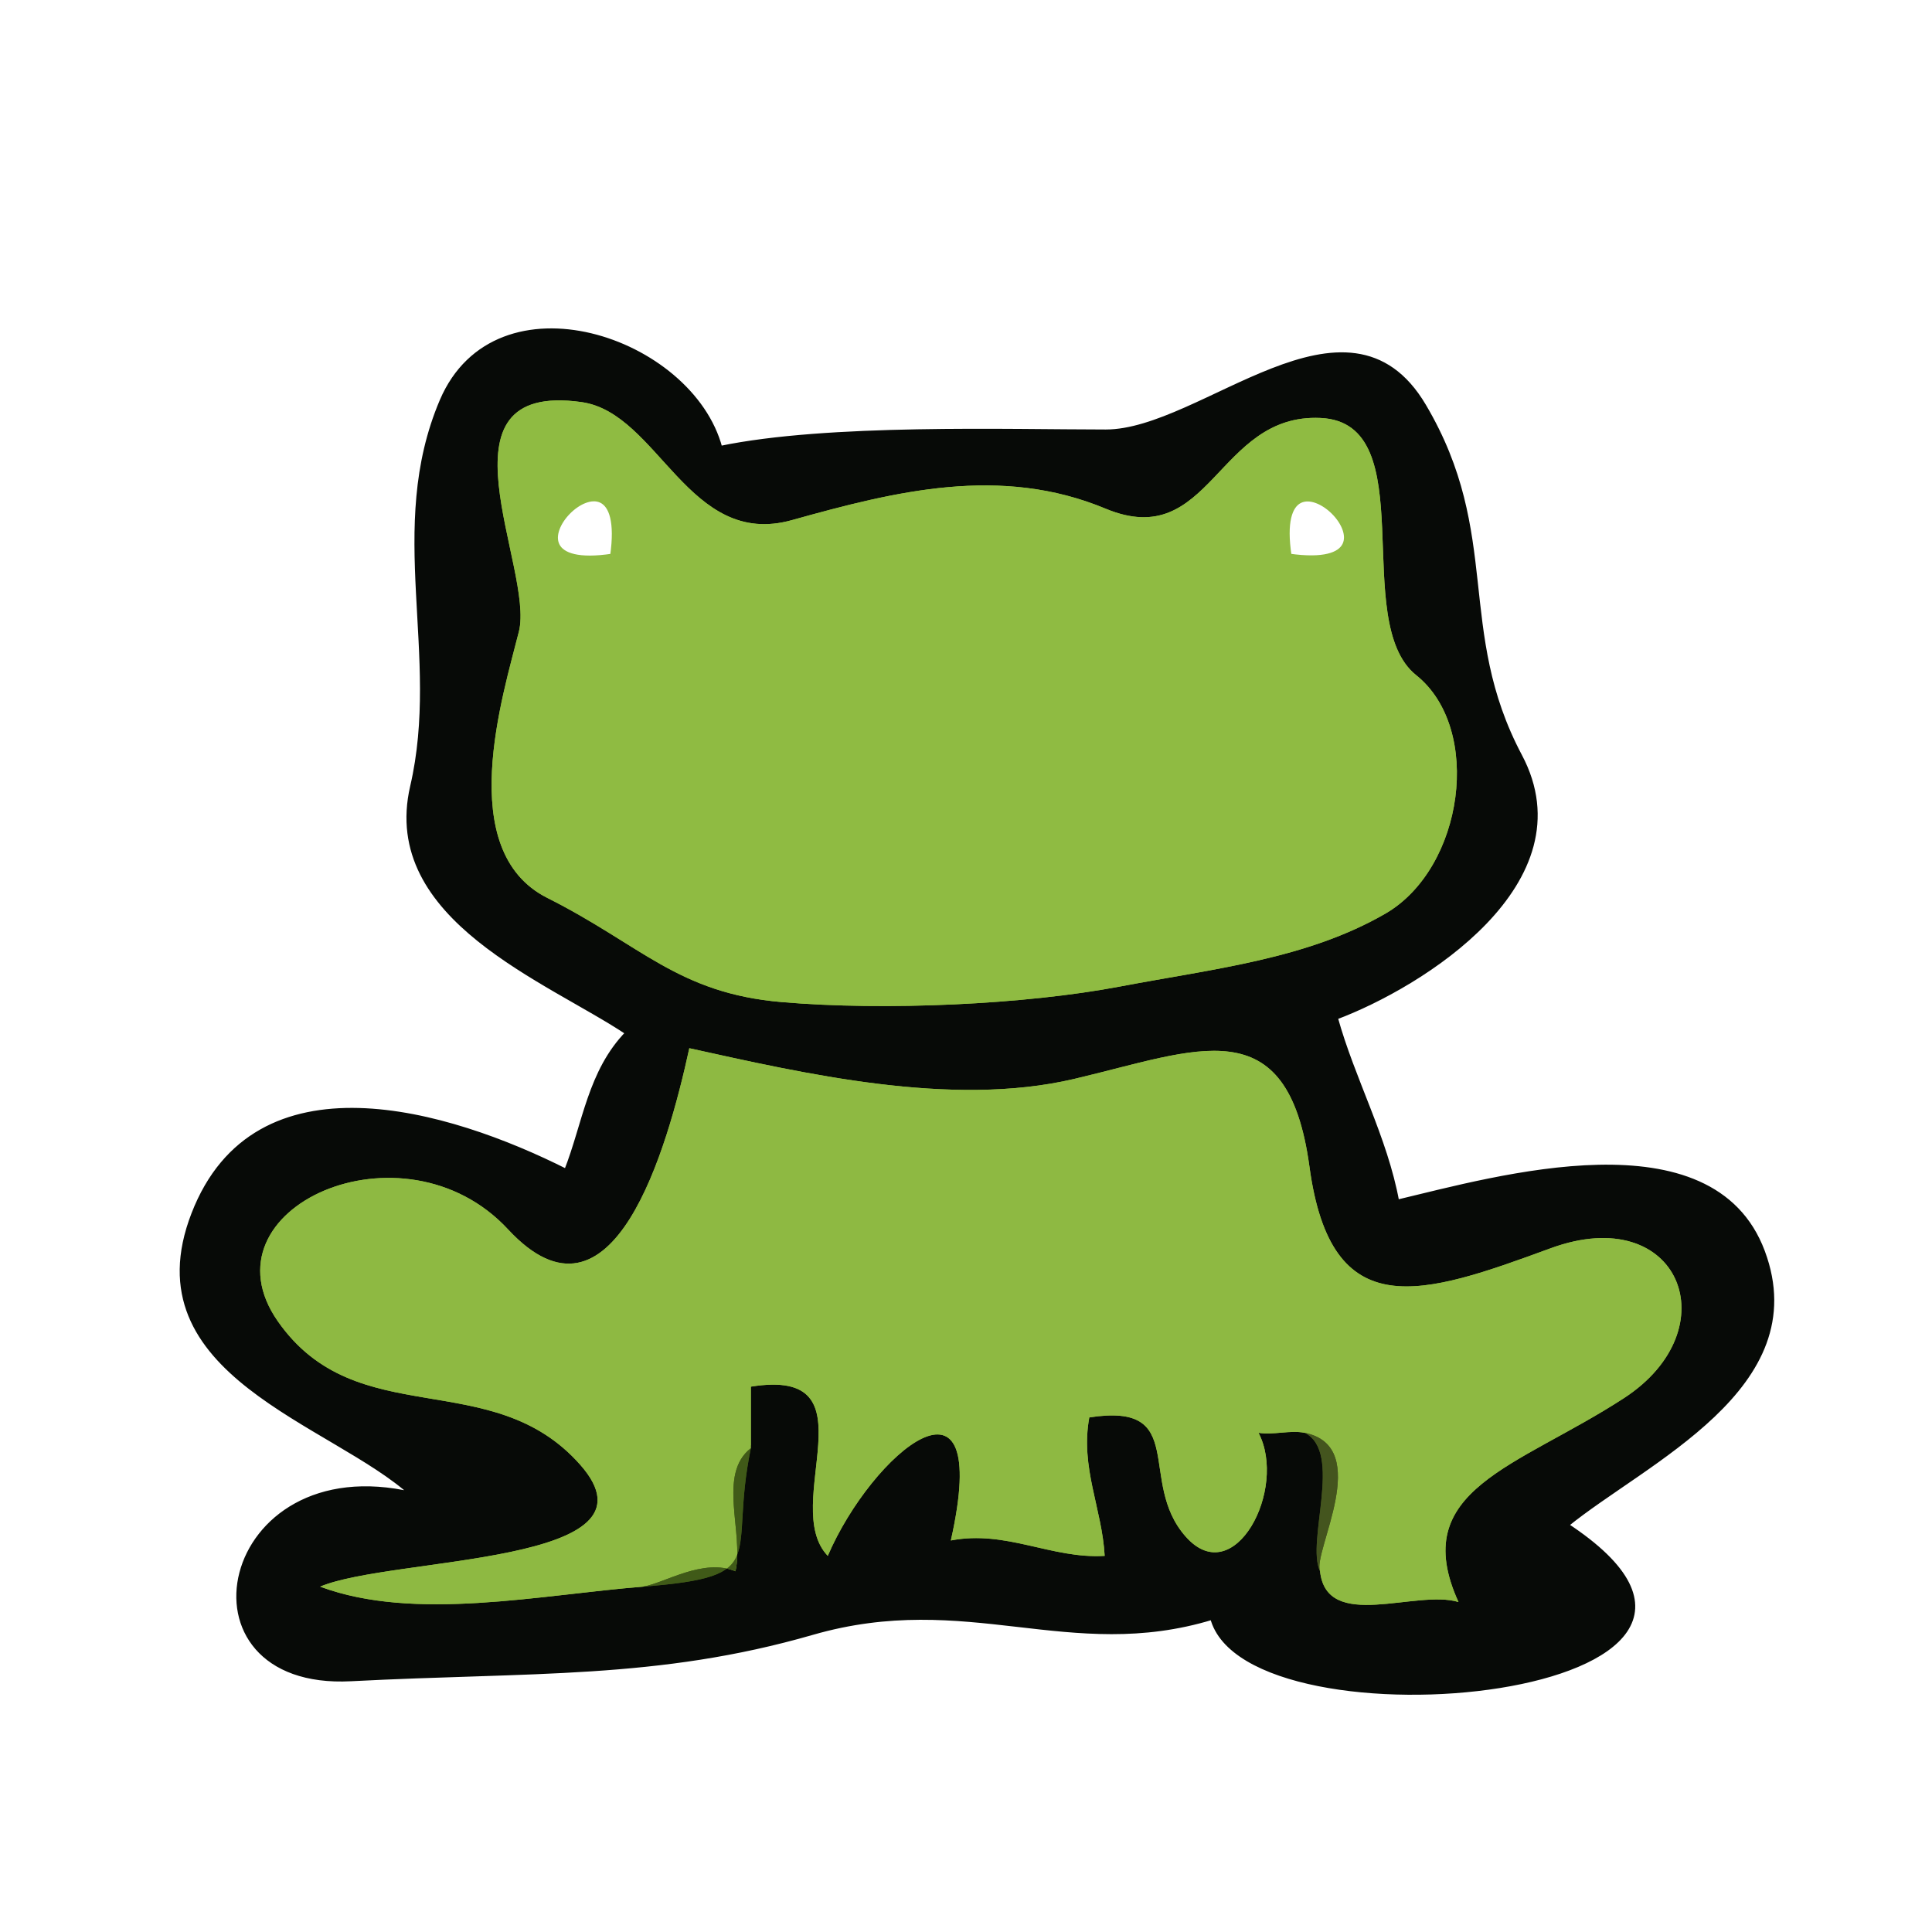 <?xml version="1.0" encoding="UTF-8"?><svg id="a" xmlns="http://www.w3.org/2000/svg" viewBox="0 0 125.59 125.59"><defs><style>.b{fill:#44551e;}.c{fill:#8eb942;}.d{stroke:#8eb942;}.d,.e,.f,.g,.h{fill:none;stroke-width:.3px;}.e{stroke:#44551e;}.i{fill:#070a07;}.f{stroke:#070a07;}.j{fill:#8fbb42;}.g{stroke:#8fbb42;}.h{stroke:#405a18;}.k{fill:#405a18;}</style></defs><path class="f" d="M46.81,29.14c-1.88-7.13-14.53-11.39-18.08-3.08-3.54,8.32,.07,16.51-1.92,25.08-1.98,8.57,8.87,12.56,14,16-2.47,2.53-2.78,5.92-4,9-7.7-3.88-20.19-7.62-24.22,2.78s9.06,13.5,14.22,18.22c-12.54-2.95-15.73,12.61-4,12s19.9-.1,29.99-3.01,16.73,1.84,26.01-.99c2.22,8.77,39.88,5.08,23-6,5.11-4.17,16.06-8.95,12.77-17.77-3.29-8.82-17.24-4.78-23.77-3.23-.77-4.2-2.88-7.95-4-12,5.6-2.09,16.33-8.8,11.99-16.99s-1.28-14.37-6.24-22.76-14.41,1.69-20.68,1.68c-6.27,0-18.07-.39-25.07,1.07m-9-3c5.01,.71,6.94,9.55,13.67,7.67,6.73-1.88,13.56-3.59,20.4-.74,6.84,2.84,7.21-6.21,13.96-5.9,6.74,.3,1.87,13.25,6.22,16.72,4.35,3.48,3.1,12.54-2,15.5-5.11,2.95-11.09,3.57-17.26,4.74-6.17,1.17-15.24,1.59-21.99,1.01s-9.12-3.7-15.23-6.77c-6.11-3.07-2.87-13.23-1.85-17.31,1.03-4.07-5.88-16.33,4.08-14.92m48,76c-.93-1.93,1.52-7.75-1-9-.96-.19-2.03,.16-3,0,1.91,3.64-1.58,10.33-4.74,6.74-3.17-3.59,.26-8.75-6.26-7.74-.6,3.26,.83,5.92,1,9-3.46,.21-6.4-1.7-10-1,2.77-12.32-5.14-5.67-8,1-3.16-3.3,3.17-12.32-5-11v4c-1.49,7.17,1.44,8.33-7,9-6.71,.53-14.84,2.29-21,0,4.69-1.98,22.67-1.39,16.91-7.92-5.75-6.52-14.53-1.99-19.66-9.33-5.12-7.35,8.17-13.31,14.97-5.97,6.81,7.33,10.36-5.26,11.78-11.78,7.37,1.62,16.98,3.88,25,2s13.89-4.73,15.31,5.69c1.41,10.43,7.33,8.38,15.69,5.31,8.37-3.06,11.67,5.25,4.75,9.75s-14.09,5.92-10.75,13.25c-2.76-.84-8.57,1.96-9-2Z"/><path class="g" d="M37.81,26.14c-9.96-1.41-3.05,10.85-4.08,14.92-1.02,4.08-4.26,14.24,1.85,17.31,6.11,3.07,8.48,6.19,15.23,6.77s15.82,.16,21.99-1.01c6.17-1.17,12.15-1.79,17.26-4.74,5.1-2.96,6.35-12.02,2-15.5-4.35-3.47,.52-16.42-6.22-16.72-6.75-.31-7.12,8.74-13.96,5.9-6.84-2.85-13.67-1.14-20.4,.74-6.73,1.88-8.66-6.96-13.67-7.67m2,10c-8.91,1.36,1.27-8.97,0,0m44,0c-1.36-8.91,8.98,1.27,0,0Z"/><path class="d" d="M41.81,103.14c1.41-.24,3.91-1.87,6-1,.56-2.52-1.19-6.3,1-8v-4c8.17-1.32,1.84,7.7,5,11,2.86-6.67,10.77-13.32,8-1,3.6-.7,6.54,1.21,10,1-.17-3.08-1.6-5.74-1-9,6.52-1.01,3.09,4.15,6.26,7.74,3.16,3.59,6.65-3.1,4.74-6.74,.97,.16,2.04-.19,3,0,4.5,.91,.5,7.77,1,9,.43,3.96,6.24,1.16,9,2-3.34-7.33,3.83-8.75,10.75-13.25s3.62-12.81-4.75-9.75c-8.36,3.07-14.28,5.12-15.69-5.31-1.42-10.42-7.29-7.57-15.31-5.69s-17.63-.38-25-2c-1.42,6.52-4.97,19.11-11.78,11.78-6.8-7.34-20.09-1.38-14.97,5.97,5.13,7.34,13.91,2.81,19.66,9.33,5.76,6.53-12.22,5.94-16.91,7.92,6.16,2.29,14.29,.53,21,0Z"/><path class="e" d="M85.81,102.14c-.5-1.23,3.5-8.09-1-9,2.52,1.25,.07,7.07,1,9Z"/><path class="h" d="M41.81,103.14c8.44-.67,5.51-1.83,7-9-2.19,1.7-.44,5.48-1,8-2.09-.87-4.59,.76-6,1Z"/><path class="i" d="M46.81,29.14c-1.88-7.13-14.53-11.39-18.08-3.08-3.54,8.32,.07,16.51-1.92,25.08-1.98,8.57,8.87,12.56,14,16-2.47,2.53-2.78,5.92-4,9-7.7-3.88-20.19-7.62-24.22,2.78s9.06,13.5,14.22,18.22c-12.54-2.95-15.73,12.61-4,12s19.9-.1,29.99-3.01,16.73,1.84,26.01-.99c2.22,8.77,39.88,5.08,23-6,5.11-4.17,16.06-8.95,12.77-17.77-3.29-8.82-17.24-4.78-23.77-3.23-.77-4.2-2.88-7.95-4-12,5.6-2.09,16.33-8.8,11.99-16.99s-1.28-14.37-6.24-22.76-14.41,1.69-20.68,1.68c-6.27,0-18.07-.39-25.07,1.07m-9-3c5.01,.71,6.94,9.55,13.67,7.67,6.73-1.88,13.56-3.59,20.4-.74,6.84,2.84,7.21-6.21,13.96-5.9,6.74,.3,1.87,13.25,6.22,16.72,4.35,3.48,3.1,12.54-2,15.5-5.11,2.95-11.09,3.57-17.26,4.74-6.17,1.17-15.24,1.59-21.99,1.01s-9.12-3.7-15.23-6.77c-6.11-3.07-2.87-13.23-1.85-17.31,1.03-4.07-5.88-16.33,4.08-14.92m48,76c-.93-1.93,1.52-7.75-1-9-.96-.19-2.03,.16-3,0,1.91,3.64-1.58,10.33-4.74,6.74-3.17-3.59,.26-8.75-6.26-7.74-.6,3.26,.83,5.92,1,9-3.46,.21-6.4-1.7-10-1,2.77-12.32-5.14-5.67-8,1-3.16-3.3,3.17-12.32-5-11v4c-1.49,7.17,1.44,8.33-7,9-6.71,.53-14.84,2.29-21,0,4.69-1.98,22.67-1.39,16.91-7.92-5.75-6.52-14.53-1.99-19.66-9.33-5.12-7.35,8.17-13.31,14.97-5.97,6.81,7.33,10.36-5.26,11.78-11.78,7.37,1.62,16.98,3.88,25,2s13.89-4.73,15.31,5.69c1.41,10.43,7.33,8.38,15.69,5.31,8.37-3.06,11.67,5.25,4.75,9.75s-14.09,5.92-10.75,13.25c-2.76-.84-8.57,1.96-9-2Z"/><path class="j" d="M37.81,26.14c-9.96-1.41-3.05,10.85-4.08,14.92-1.02,4.08-4.26,14.24,1.85,17.31,6.11,3.07,8.48,6.19,15.23,6.77s15.82,.16,21.99-1.01c6.17-1.17,12.15-1.79,17.26-4.74,5.1-2.96,6.35-12.02,2-15.5-4.35-3.47,.52-16.42-6.22-16.72-6.75-.31-7.12,8.74-13.96,5.9-6.84-2.85-13.67-1.14-20.4,.74-6.73,1.88-8.66-6.96-13.67-7.67m2,10c-8.91,1.36,1.27-8.97,0,0m44,0c-1.36-8.91,8.98,1.27,0,0Z"/><path class="c" d="M41.81,103.14c1.41-.24,3.91-1.87,6-1,.56-2.52-1.19-6.3,1-8v-4c8.17-1.32,1.84,7.7,5,11,2.86-6.67,10.77-13.32,8-1,3.6-.7,6.54,1.21,10,1-.17-3.08-1.6-5.74-1-9,6.52-1.01,3.09,4.15,6.26,7.74,3.16,3.59,6.65-3.1,4.74-6.74,.97,.16,2.04-.19,3,0,4.5,.91,.5,7.77,1,9,.43,3.96,6.24,1.16,9,2-3.34-7.33,3.83-8.75,10.75-13.25s3.62-12.81-4.75-9.75c-8.36,3.07-14.28,5.12-15.69-5.31-1.42-10.42-7.29-7.57-15.31-5.69s-17.63-.38-25-2c-1.42,6.52-4.97,19.11-11.78,11.78-6.8-7.34-20.09-1.38-14.97,5.97,5.13,7.34,13.91,2.81,19.66,9.33,5.76,6.53-12.22,5.94-16.91,7.92,6.16,2.29,14.29,.53,21,0Z"/><path class="b" d="M85.81,102.14c-.5-1.23,3.5-8.09-1-9,2.52,1.25,.07,7.07,1,9Z"/><path class="k" d="M41.81,103.14c8.44-.67,5.51-1.83,7-9-2.19,1.7-.44,5.48-1,8-2.09-.87-4.59,.76-6,1Z"/></svg>